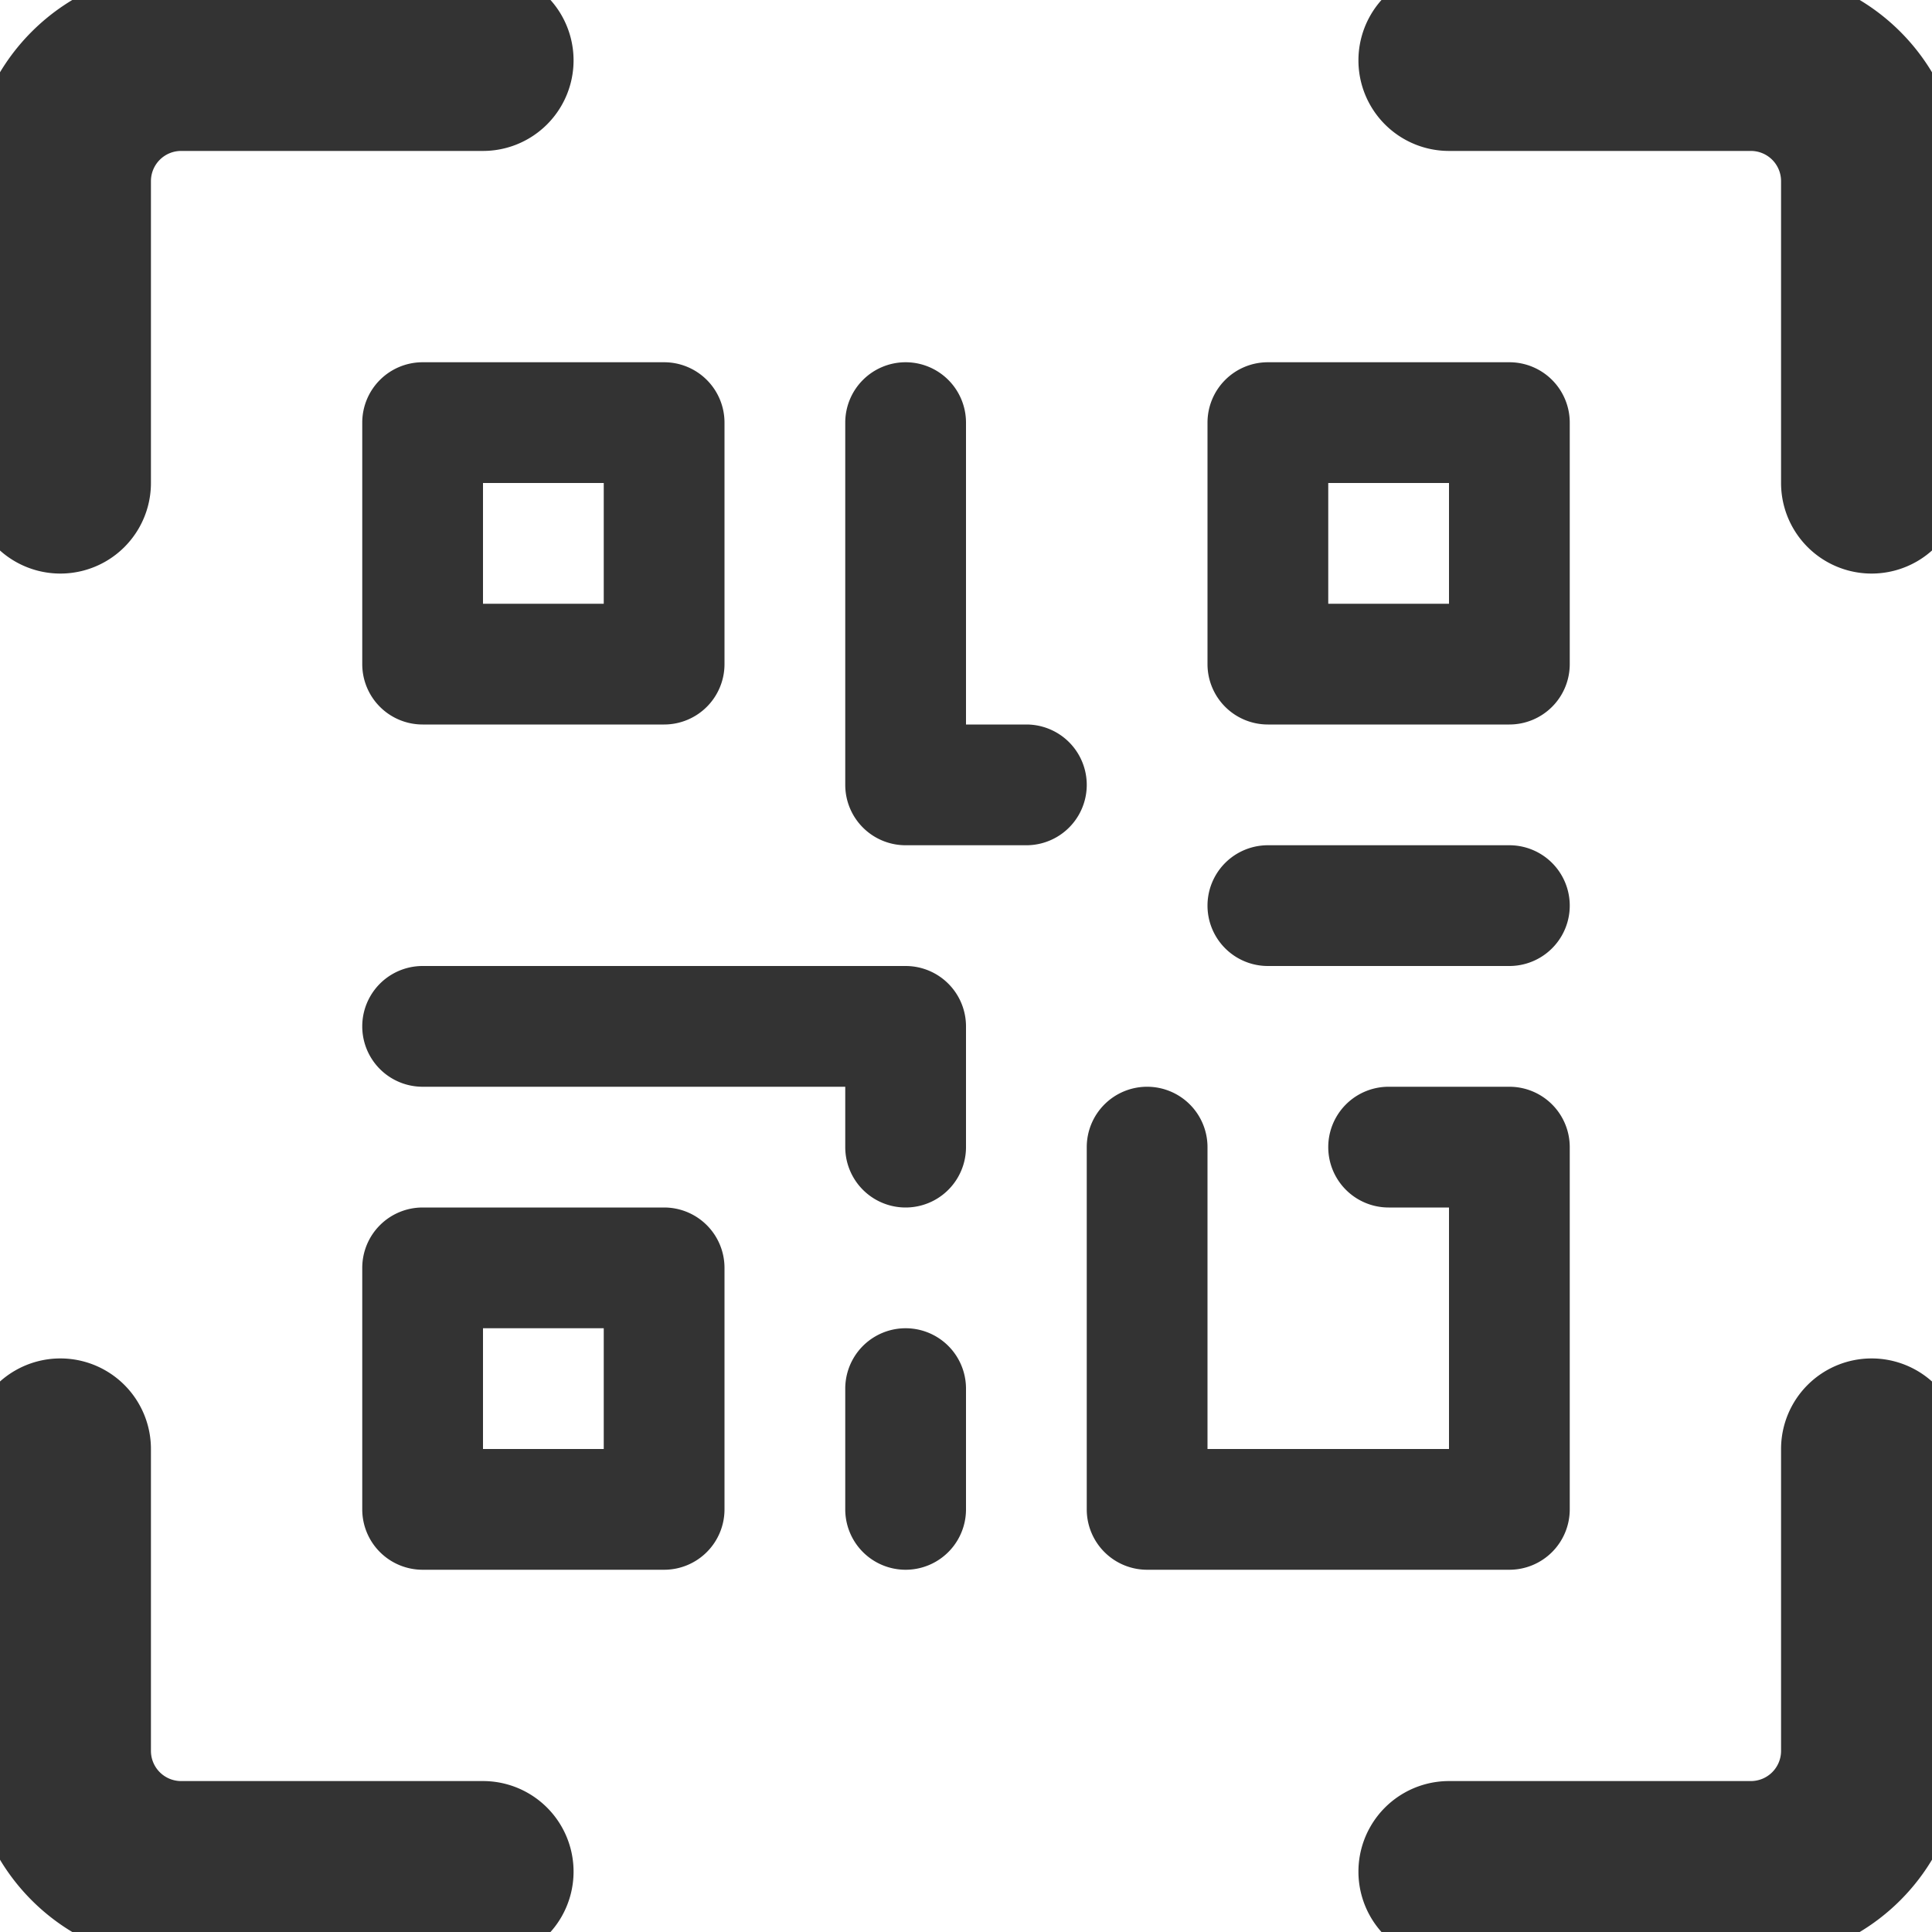 <svg width="16" height="16" viewBox="0 0 16 16" fill="none" xmlns="http://www.w3.org/2000/svg"><g clip-path="url(#clip0)"><path fill-rule="evenodd" clip-rule="evenodd" d="M1.5 1.25a.25.25 0 00-.25.25V4a.75.75 0 01-1.5 0V1.5A1.75 1.75 0 011.5-.25H4a.75.75 0 010 1.5H1.5zM3.5 3a.5.5 0 00-.5.5v2a.5.5 0 00.5.5h2a.5.5 0 00.5-.5v-2a.5.5 0 00-.5-.5h-2zM4 5V4h1v1H4zm-.5 5a.5.5 0 00-.5.5v2a.5.5 0 00.5.5h2a.5.5 0 00.5-.5v-2a.5.5 0 00-.5-.5h-2zm.5 2v-1h1v1H4zm6-8.5a.5.5 0 01.5-.5h2a.5.5 0 01.5.5v2a.5.5 0 01-.5.5h-2a.5.5 0 01-.5-.5v-2zm1 .5v1h1V4h-1zM3.5 8a.5.5 0 000 1H7v.5a.5.5 0 001 0v-1a.5.5 0 00-.5-.5h-4zm6 1a.5.5 0 01.5.5V12h2v-2h-.5a.5.5 0 010-1h1a.5.5 0 01.5.5v3a.5.5 0 01-.5.5h-3a.5.5 0 01-.5-.5v-3a.5.5 0 01.5-.5zM8 11.5a.5.5 0 00-1 0v1a.5.5 0 001 0v-1zM7.5 3a.5.5 0 01.5.5V6h.5a.5.5 0 010 1h-1a.5.5 0 01-.5-.5v-3a.5.5 0 01.5-.5zm3 4a.5.5 0 000 1h2a.5.5 0 000-1h-2zM12-.25a.75.75 0 000 1.5h2.5a.25.25 0 01.25.25V4a.75.75 0 001.5 0V1.5A1.75 1.75 0 0014.5-.25H12zm3.5 11.5a.75.75 0 01.75.75v2.5a1.75 1.75 0 01-1.75 1.75H12a.75.75 0 010-1.5h2.5a.25.25 0 00.25-.25V12a.75.75 0 01.75-.75zM1.25 12a.75.75 0 00-1.5 0v2.5a1.75 1.75 0 001.75 1.75H4a.75.75 0 000-1.5H1.5a.25.25 0 01-.25-.25V12z" fill="#333"/></g><defs/></svg>